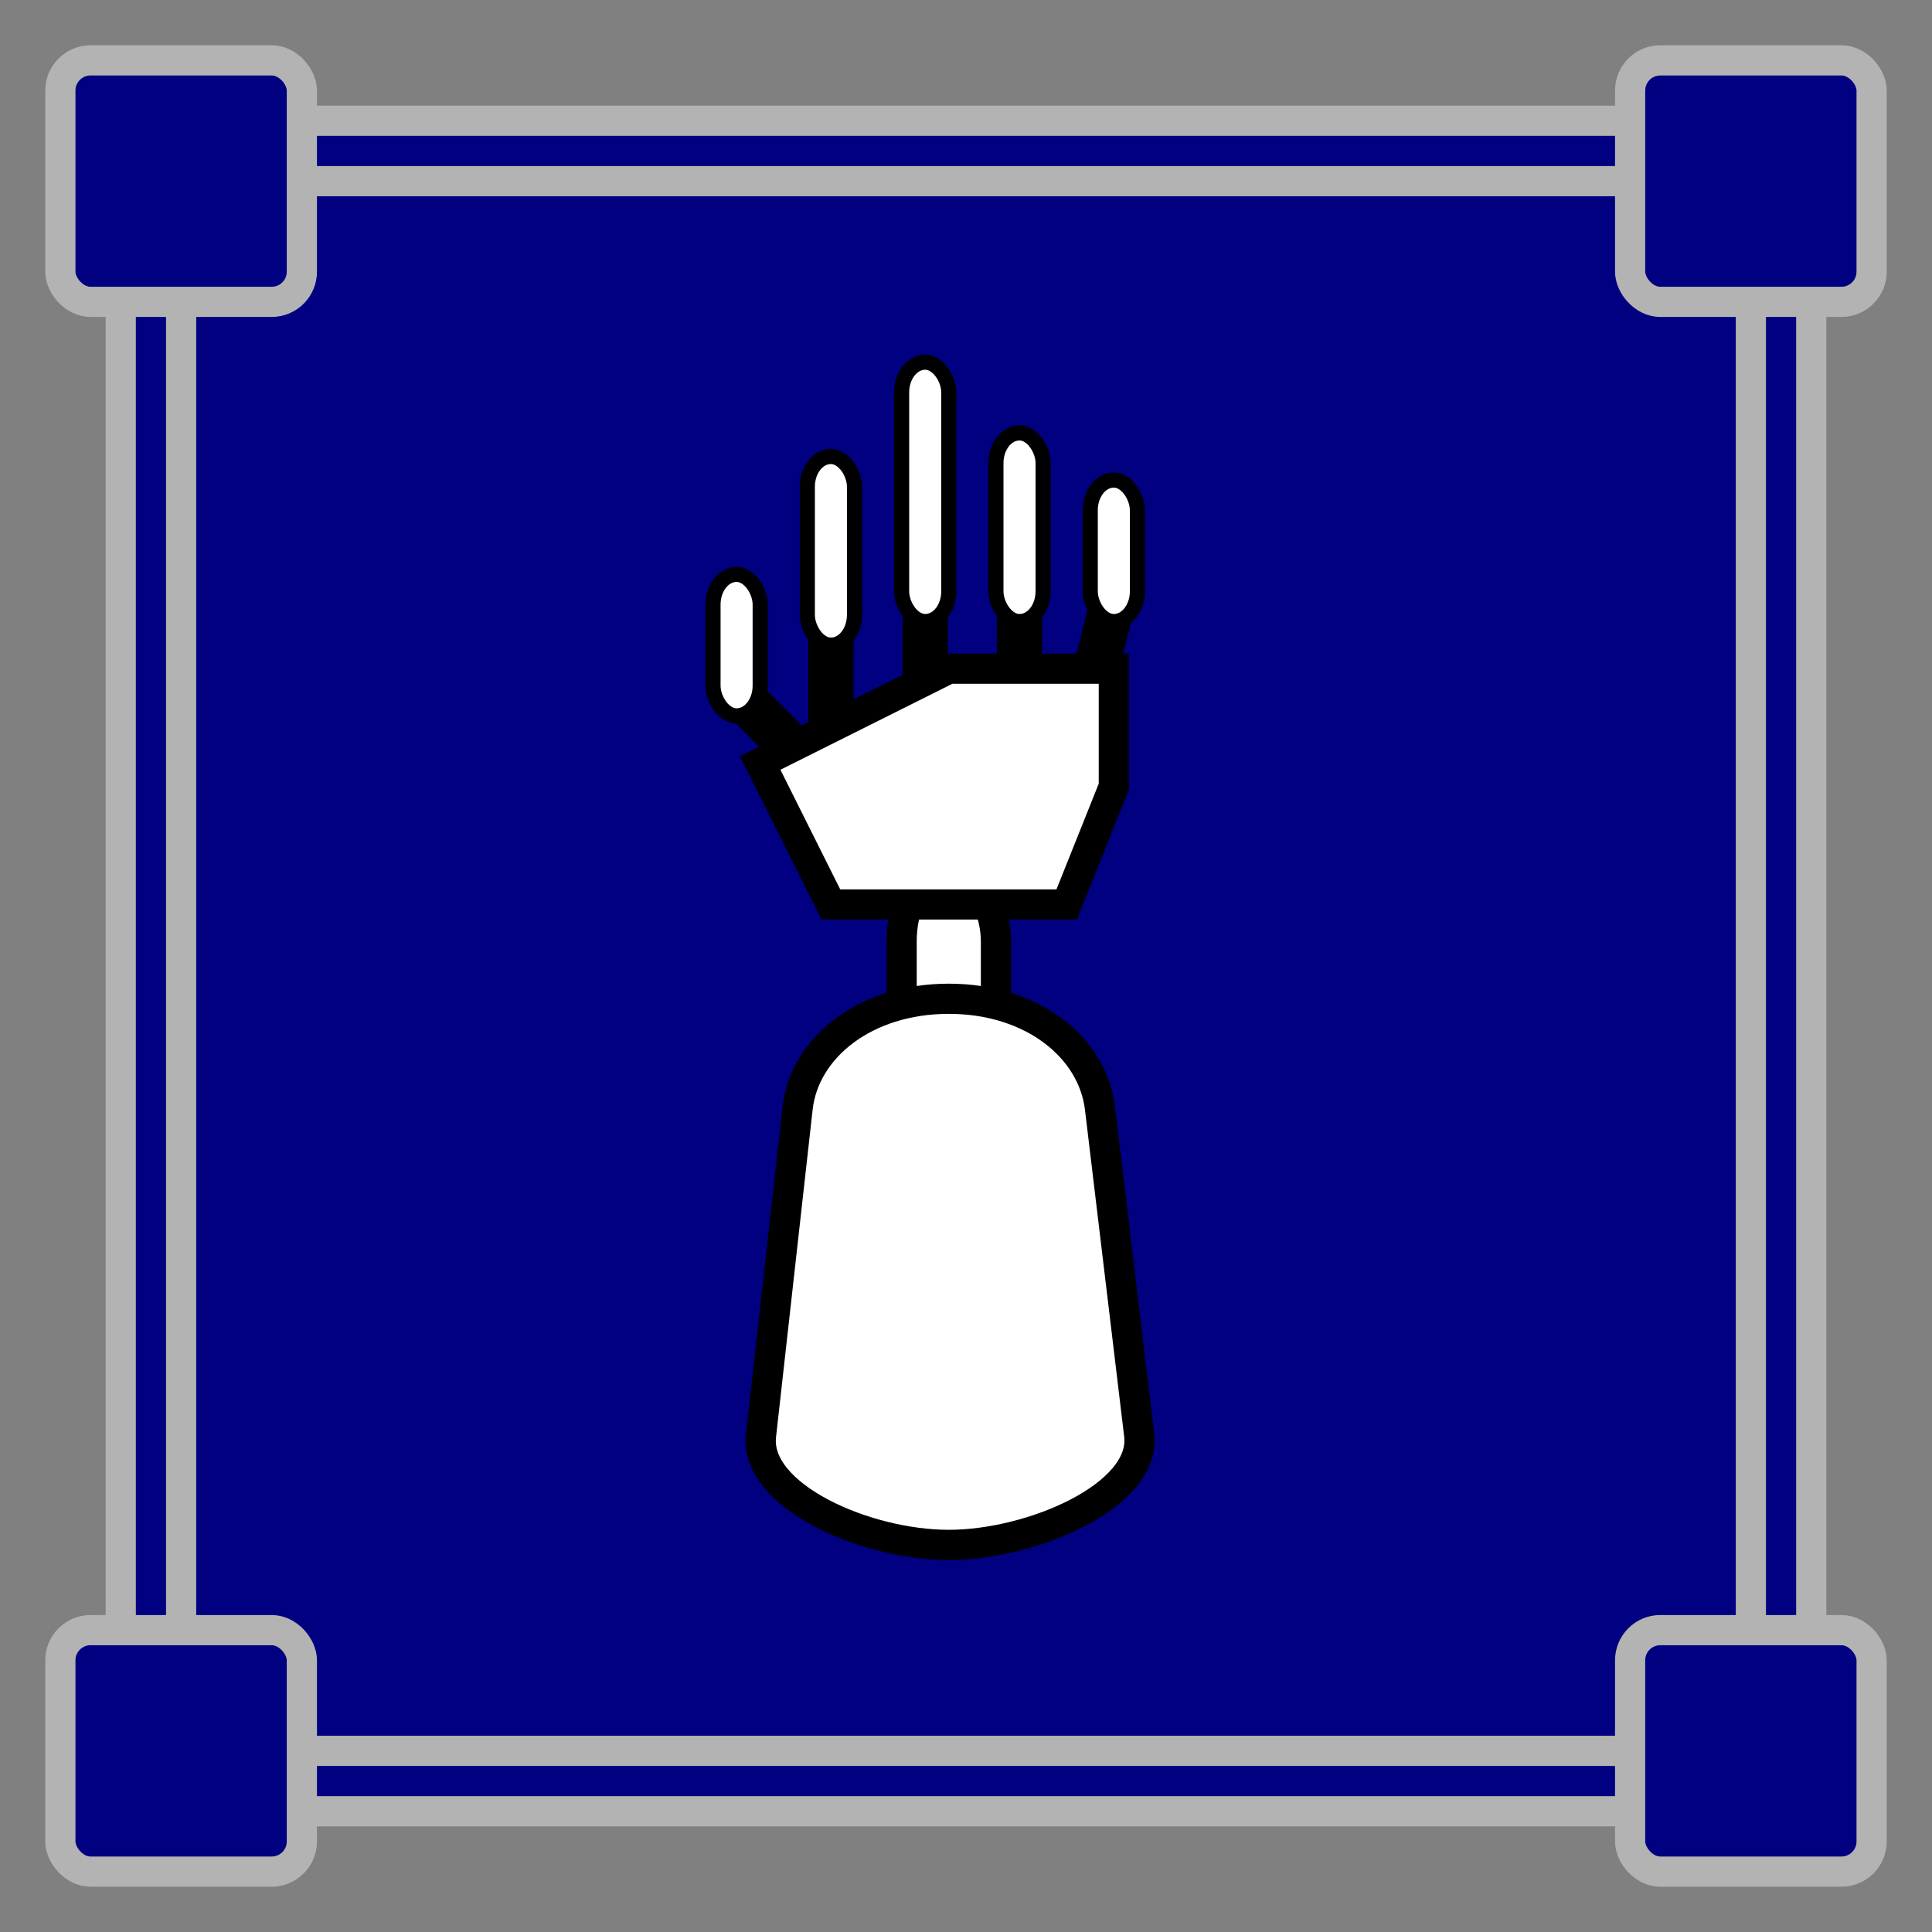 <?xml version="1.0" encoding="UTF-8" standalone="no"?>
<svg
   width="512"
   height="512"
   viewBox="0 0 135.467 135.467"
   version="1.1"
   id="svg8"
   sodipodi:docname="cybernetics.svg"
   inkscape:version="1.1.2 (0a00cf5339, 2022-02-04)"
   xmlns:inkscape="http://www.inkscape.org/namespaces/inkscape"
   xmlns:sodipodi="http://sodipodi.sourceforge.net/DTD/sodipodi-0.dtd"
   xmlns="http://www.w3.org/2000/svg"
   xmlns:svg="http://www.w3.org/2000/svg"
   xmlns:rdf="http://www.w3.org/1999/02/22-rdf-syntax-ns#"
   xmlns:cc="http://creativecommons.org/ns#"
   xmlns:dc="http://purl.org/dc/elements/1.1/">
  <rect x="0" y="0" width="135.467" height="135.467" fill="#808080" stroke="none"/>
  <defs
     id="defs2">
    <marker
       style="overflow:visible;"
       id="Arrow1Mend"
       refX="0.0"
       refY="0.0"
       orient="auto"
       inkscape:stockid="Arrow1Mend"
       inkscape:isstock="true">
      <path
         transform="scale(0.4) rotate(180) translate(10,0)"
         style="fill-rule:evenodd;stroke:#ffffff;stroke-width:1pt;stroke-opacity:1;fill:#ffffff;fill-opacity:1"
         d="M 0.0,0.0 L 5.0,-5.0 L -12.5,0.0 L 5.0,5.0 L 0.0,0.0 z "
         id="path868" />
    </marker>
    <marker
       style="overflow:visible;"
       id="marker1227"
       refX="0.0"
       refY="0.0"
       orient="auto"
       inkscape:stockid="Arrow1Lend"
       inkscape:isstock="true">
      <path
         transform="scale(0.8) rotate(180) translate(12.5,0)"
         style="fill-rule:evenodd;stroke:#ffffff;stroke-width:1pt;stroke-opacity:1;fill:#ffffff;fill-opacity:1"
         d="M 0.0,0.0 L 5.0,-5.0 L -12.5,0.0 L 5.0,5.0 L 0.0,0.0 z "
         id="path1225" />
    </marker>
    <marker
       style="overflow:visible;"
       id="Arrow1Lend"
       refX="0.0"
       refY="0.0"
       orient="auto"
       inkscape:stockid="Arrow1Lend"
       inkscape:isstock="true">
      <path
         transform="scale(0.8) rotate(180) translate(12.5,0)"
         style="fill-rule:evenodd;stroke:#ffffff;stroke-width:1pt;stroke-opacity:1;fill:#ffffff;fill-opacity:1"
         d="M 0.0,0.0 L 5.0,-5.0 L -12.5,0.0 L 5.0,5.0 L 0.0,0.0 z "
         id="path862" />
    </marker>
  </defs>
  <sodipodi:namedview
     id="base"
     pagecolor="#ffffff"
     bordercolor="#666666"
     borderopacity="1.0"
     inkscape:pageopacity="0"
     inkscape:pageshadow="2"
     inkscape:zoom="1.979899"
     inkscape:cx="336.63333"
     inkscape:cy="230.81985"
     inkscape:document-units="mm"
     inkscape:current-layer="g1110"
     inkscape:document-rotation="0"
     showgrid="true"
     inkscape:window-width="2560"
     inkscape:window-height="1349"
     inkscape:window-x="1200"
     inkscape:window-y="240"
     inkscape:window-maximized="1"
     inkscape:snap-grids="true"
     units="px"
     inkscape:pagecheckerboard="false">
    <inkscape:grid
       type="xygrid"
       id="grid876"
       empcolor="#000000"
       empopacity="0.396"
       color="#757575"
       opacity="0.286"
       empspacing="4"
       units="px"
       spacingx="2.117"
       spacingy="2.117" />
  </sodipodi:namedview>
  <g
     inkscape:groupmode="layer"
     id="layer2"
     inkscape:label="Background"
     sodipodi:insensitive="true">
    <rect
       style="opacity:0.997;fill:#000080;fill-opacity:1;stroke:#b3b3b3;stroke-width:2.117;stroke-miterlimit:4;stroke-dasharray:none;stroke-opacity:1;stop-color:#000000"
       id="rect957"
       width="118.533"
       height="118.533"
       x="8.467"
       y="8.467"
       rx="8.467"
       ry="8.467" />
    <rect
       style="opacity:0.997;fill:#000080;fill-opacity:1;stroke:#b3b3b3;stroke-width:2.117;stroke-miterlimit:4;stroke-dasharray:none;stroke-opacity:1;stop-color:#000000"
       id="rect1598"
       width="110.067"
       height="110.067"
       x="12.7"
       y="12.7"
       rx="2.117"
       ry="2.117" />
    <rect
       style="opacity:0.997;fill:#000080;fill-opacity:1;stroke:#b3b3b3;stroke-width:2.117;stroke-miterlimit:4;stroke-dasharray:none;stroke-opacity:1;stop-color:#000000"
       id="rect1295"
       width="16.933"
       height="16.933"
       x="4.233"
       y="4.233"
       rx="2.117"
       ry="2.117" />
    <rect
       style="opacity:0.997;fill:#000080;fill-opacity:1;stroke:#b3b3b3;stroke-width:2.117;stroke-miterlimit:4;stroke-dasharray:none;stroke-opacity:1;stop-color:#000000"
       id="rect1295-0"
       width="16.933"
       height="16.933"
       x="114.3"
       y="4.233"
       rx="2.117"
       ry="2.117" />
    <rect
       style="opacity:0.997;fill:#000080;fill-opacity:1;stroke:#b3b3b3;stroke-width:2.117;stroke-miterlimit:4;stroke-dasharray:none;stroke-opacity:1;stop-color:#000000"
       id="rect1295-6"
       width="16.933"
       height="16.933"
       x="4.233"
       y="114.3"
       rx="2.117"
       ry="2.117" />
    <rect
       style="opacity:0.997;fill:#000080;fill-opacity:1;stroke:#b3b3b3;stroke-width:2.117;stroke-miterlimit:4;stroke-dasharray:none;stroke-opacity:1;stop-color:#000000"
       id="rect1295-2"
       width="16.933"
       height="16.933"
       x="114.3"
       y="114.3"
       rx="2.117"
       ry="2.117" />
  </g>
  <g
     inkscape:label="Icon"
     inkscape:groupmode="layer"
     id="layer1">
    <g
       id="g1110"
       transform="matrix(0.781,0,0,0.781,15.28,15.478)"
       style="stroke-width:1.28">
      <rect
         style="fill:#ffffff;stroke:#000000;stroke-width:2.709;stroke-linecap:round;stroke-linejoin:bevel;stop-color:#000000"
         id="rect1829"
         width="8.467"
         height="21.167"
         x="61.383"
         y="59.267"
         rx="2.709"
         ry="5.419" />
      <path
         id="rect961"
         style="fill:#ffffff;stroke:#000000;stroke-width:2.709;stroke-linecap:round;stroke-linejoin:bevel;stop-color:#000000"
         d="m 65.617,69.85 c 7.518,0 12.92,4.394 13.57,9.806 l 3.523,29.364 c 0.649,5.412 -9.575,9.861 -17.092,9.861 -7.518,0 -17.465,-4.397 -16.859,-9.812 L 52.047,79.656 c 0.606,-5.415 6.052,-9.806 13.57,-9.806 z"
         sodipodi:nodetypes="sssssss" />
      <path
         style="fill:none;stroke:#000000;stroke-width:4.064;stroke-linecap:butt;stroke-linejoin:miter;stroke-miterlimit:4;stroke-dasharray:none;stroke-opacity:1"
         d="m 46.567,42.333 6.35,6.35"
         id="path2294" />
      <path
         style="fill:none;stroke:#000000;stroke-width:4.064;stroke-linecap:butt;stroke-linejoin:miter;stroke-miterlimit:4;stroke-dasharray:none;stroke-opacity:1"
         d="m 63.5,33.867 c 0,10.583 0,10.583 0,10.583"
         id="path2298" />
      <path
         style="fill:none;stroke:#000000;stroke-width:4.064;stroke-linecap:butt;stroke-linejoin:miter;stroke-miterlimit:4;stroke-dasharray:none;stroke-opacity:1"
         d="m 71.967,33.867 c 0,8.467 0,8.467 0,8.467"
         id="path2300" />
      <path
         style="fill:none;stroke:#000000;stroke-width:4.064;stroke-linecap:butt;stroke-linejoin:miter;stroke-miterlimit:4;stroke-dasharray:none;stroke-opacity:1"
         d="m 80.433,33.867 c -2.117,8.467 -2.117,8.467 -2.117,8.467"
         id="path2302" />
      <path
         style="fill:none;stroke:#000000;stroke-width:4.064;stroke-linecap:butt;stroke-linejoin:miter;stroke-miterlimit:4;stroke-dasharray:none;stroke-opacity:1"
         d="m 55.033,35.983 c 0,12.7 0,12.7 0,12.7"
         id="path2296" />
      <path
         style="fill:#ffffff;stroke:#000000;stroke-width:2.709;stroke-linecap:butt;stroke-linejoin:miter;stroke-miterlimit:4;stroke-dasharray:none;stroke-opacity:1"
         d="M 55.033,61.383 H 76.2 L 80.433,50.8 V 40.217 H 65.617 l -16.933,8.467 z"
         id="path1968" />
      <rect
         style="fill:#ffffff;stroke:#000000;stroke-width:1.355;stroke-linecap:round;stroke-linejoin:bevel;stroke-miterlimit:4;stroke-dasharray:none;stop-color:#000000"
         id="rect2108"
         width="4.233"
         height="12.7"
         x="78.317"
         y="23.283"
         rx="2.709"
         ry="2.709" />
      <rect
         style="fill:#ffffff;stroke:#000000;stroke-width:1.355;stroke-linecap:round;stroke-linejoin:bevel;stroke-miterlimit:4;stroke-dasharray:none;stop-color:#000000"
         id="rect2108-3"
         width="4.233"
         height="16.933"
         x="69.85"
         y="19.05"
         rx="2.709"
         ry="2.709" />
      <rect
         style="fill:#ffffff;stroke:#000000;stroke-width:1.355;stroke-linecap:round;stroke-linejoin:bevel;stroke-miterlimit:4;stroke-dasharray:none;stop-color:#000000"
         id="rect2108-6"
         width="4.233"
         height="23.283"
         x="61.383"
         y="12.7"
         rx="2.709"
         ry="2.709" />
      <rect
         style="fill:#ffffff;stroke:#000000;stroke-width:1.355;stroke-linecap:round;stroke-linejoin:bevel;stroke-miterlimit:4;stroke-dasharray:none;stop-color:#000000"
         id="rect2108-7"
         width="4.233"
         height="16.933"
         x="52.917"
         y="21.167"
         rx="2.709"
         ry="2.709" />
      <rect
         style="fill:#ffffff;stroke:#000000;stroke-width:1.355;stroke-linecap:round;stroke-linejoin:bevel;stroke-miterlimit:4;stroke-dasharray:none;stop-color:#000000"
         id="rect2108-5"
         width="4.233"
         height="12.7"
         x="44.45"
         y="31.75"
         rx="2.709"
         ry="2.709" />
    </g>
  </g>
</svg>

